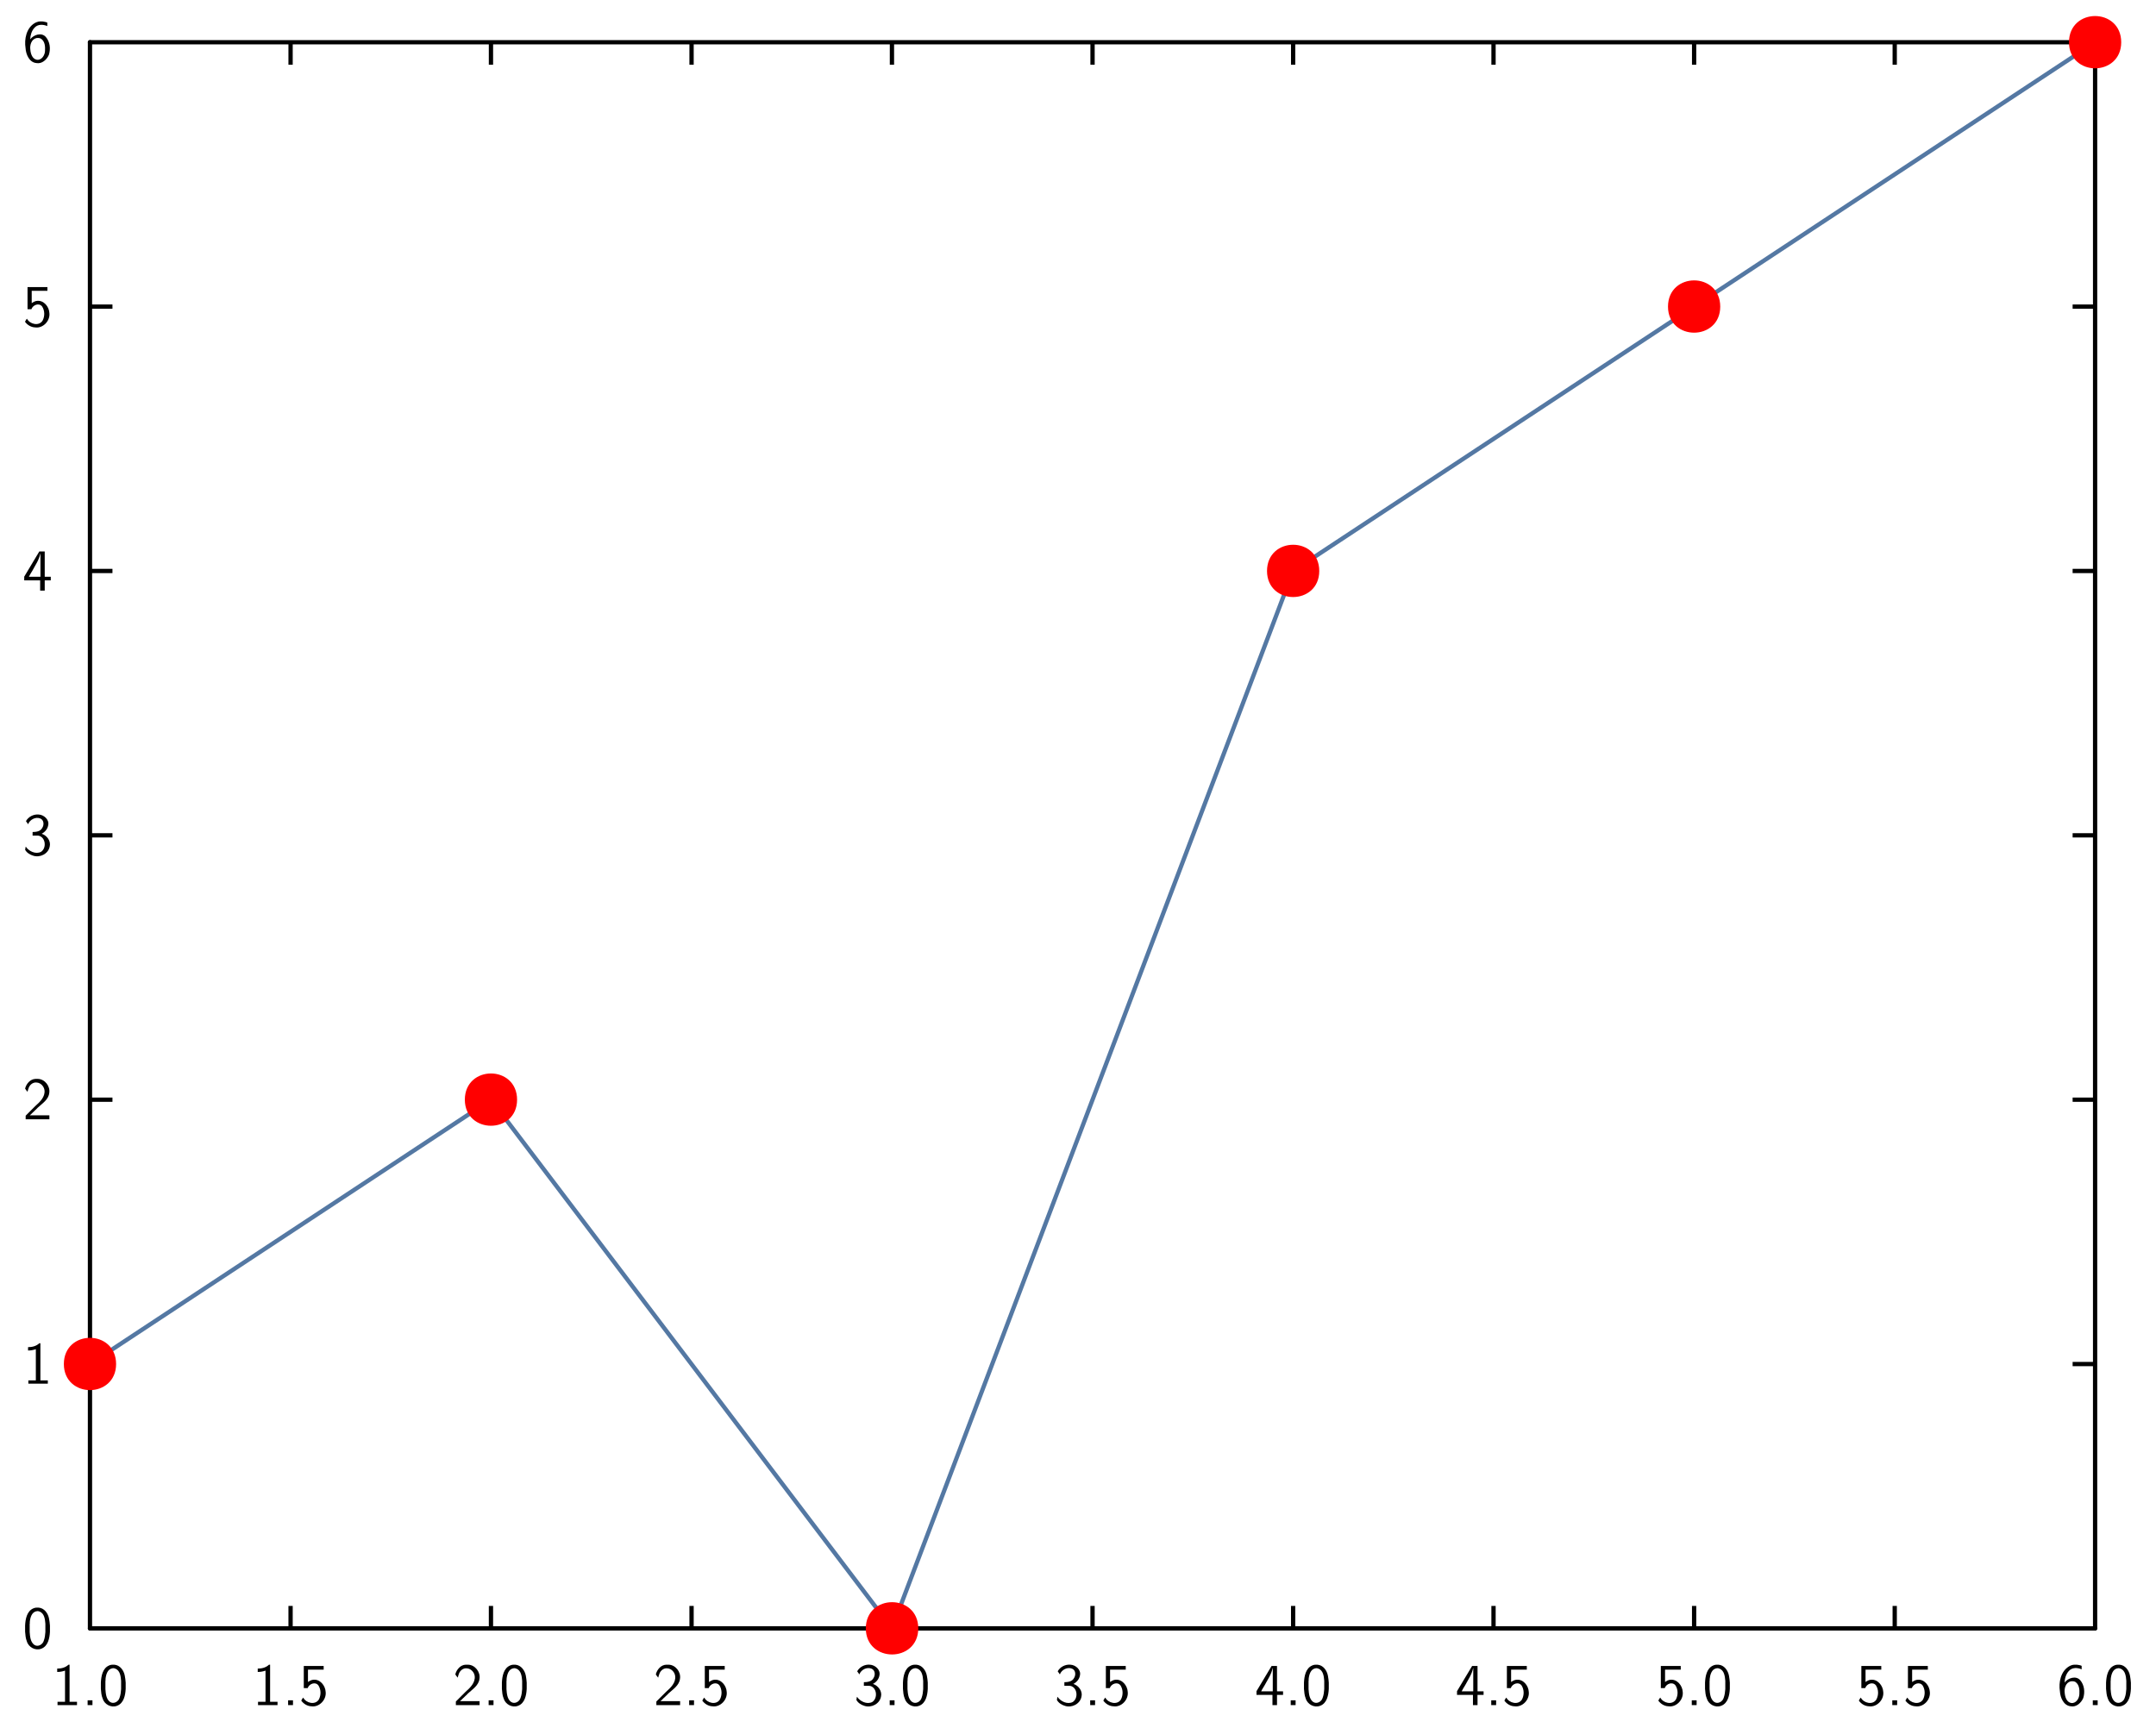<?xml version="1.0" encoding="UTF-8"?>
<svg xmlns="http://www.w3.org/2000/svg" xmlns:xlink="http://www.w3.org/1999/xlink" width="285.465pt" height="228.772pt" viewBox="0 0 285.465 228.772" version="1.1">
<g id="surface1">
<path style="fill:none;stroke-width:0.02;stroke-linecap:butt;stroke-linejoin:miter;stroke:rgb(0%,0%,0%);stroke-opacity:1;stroke-miterlimit:10;" d="M 0.385 1.663 L 0.49 1.663 " transform="matrix(28.346,0,0,-28.346,1,227.772)"/>
<path style="fill:none;stroke-width:0.02;stroke-linecap:butt;stroke-linejoin:miter;stroke:rgb(0%,0%,0%);stroke-opacity:1;stroke-miterlimit:10;" d="M 0.385 2.898 L 0.49 2.898 " transform="matrix(28.346,0,0,-28.346,1,227.772)"/>
<path style="fill:none;stroke-width:0.02;stroke-linecap:butt;stroke-linejoin:miter;stroke:rgb(0%,0%,0%);stroke-opacity:1;stroke-miterlimit:10;" d="M 0.385 4.133 L 0.49 4.133 " transform="matrix(28.346,0,0,-28.346,1,227.772)"/>
<path style="fill:none;stroke-width:0.02;stroke-linecap:butt;stroke-linejoin:miter;stroke:rgb(0%,0%,0%);stroke-opacity:1;stroke-miterlimit:10;" d="M 0.385 5.368 L 0.49 5.368 " transform="matrix(28.346,0,0,-28.346,1,227.772)"/>
<path style="fill:none;stroke-width:0.02;stroke-linecap:butt;stroke-linejoin:miter;stroke:rgb(0%,0%,0%);stroke-opacity:1;stroke-miterlimit:10;" d="M 0.385 6.603 L 0.49 6.603 " transform="matrix(28.346,0,0,-28.346,1,227.772)"/>
<path style="fill:none;stroke-width:0.02;stroke-linecap:round;stroke-linejoin:miter;stroke:rgb(0%,0%,0%);stroke-opacity:1;stroke-miterlimit:10;" d="M 0.385 0.428 L 0.385 7.838 " transform="matrix(28.346,0,0,-28.346,1,227.772)"/>
<path style=" stroke:none;fill-rule:nonzero;fill:rgb(0%,0%,0%);fill-opacity:1;" d="M 5.102 212.887 C 5.859 212.941 6.359 213.633 6.492 214.332 C 6.562 214.648 6.578 214.949 6.613 215.266 L 6.613 216.078 C 6.57 216.902 6.375 217.988 5.477 218.324 C 4.699 218.633 3.785 218.148 3.555 217.355 C 3.383 216.934 3.363 216.504 3.324 216.078 L 3.324 215.266 C 3.363 214.441 3.539 213.348 4.43 212.98 L 4.469 212.965 L 4.5 212.957 L 4.539 212.941 L 4.66 212.91 L 4.73 212.895 L 4.816 212.895 L 4.832 212.887 Z M 5.102 212.887 Z M 4.855 213.371 C 4.191 213.449 3.992 214.25 3.945 214.789 L 3.945 215.004 L 3.93 215.02 L 3.93 216.125 C 3.977 216.695 4.016 217.434 4.539 217.816 C 5.023 218.148 5.668 217.773 5.801 217.258 C 5.945 216.879 5.977 216.504 6.008 216.125 L 6.008 215.02 C 5.961 214.441 5.883 213.633 5.215 213.402 L 5.16 213.387 L 5.145 213.371 L 5.07 213.371 L 5.055 213.355 L 4.875 213.355 Z M 4.855 213.371 Z M 4.855 213.371 "/>
<path style=" stroke:none;fill-rule:nonzero;fill:rgb(0%,0%,0%);fill-opacity:1;" d="M 5.348 177.879 L 5.348 182.777 L 5.355 182.793 L 6.332 182.793 L 6.332 183.227 L 3.754 183.227 L 3.754 182.793 L 4.73 182.793 L 4.746 182.777 L 4.746 178.664 C 4.414 178.773 4.062 178.848 3.715 178.84 L 3.715 178.395 C 4.238 178.402 4.809 178.258 5.207 177.879 Z M 5.348 177.879 Z M 5.348 177.879 "/>
<path style=" stroke:none;fill-rule:nonzero;fill:rgb(0%,0%,0%);fill-opacity:1;" d="M 5.016 142.871 C 5.938 142.895 6.668 143.84 6.523 144.727 C 6.43 145.617 5.594 146.125 5 146.68 L 4.746 146.941 L 4.715 146.957 L 4.398 147.27 L 4.375 147.285 L 4.055 147.602 L 4.023 147.617 L 3.953 147.688 L 3.969 147.695 L 6.539 147.695 L 6.539 148.219 L 3.398 148.219 L 3.398 147.746 L 4.676 146.465 C 5.285 145.934 6 145.246 5.891 144.371 C 5.824 143.863 5.398 143.395 4.875 143.355 C 4.34 143.277 3.875 143.695 3.754 144.203 L 3.738 144.227 L 3.723 144.285 L 3.699 144.371 L 3.652 144.547 L 3.645 144.586 C 3.531 144.449 3.414 144.309 3.324 144.156 C 3.484 143.508 4.008 142.895 4.699 142.871 Z M 5.016 142.871 Z M 5.016 142.871 "/>
<path style=" stroke:none;fill-rule:nonzero;fill:rgb(0%,0%,0%);fill-opacity:1;" d="M 5.121 107.863 C 5.816 107.895 6.547 108.539 6.383 109.277 C 6.301 109.777 5.953 110.188 5.516 110.41 C 6.223 110.633 6.77 111.379 6.578 112.117 C 6.391 113.078 5.285 113.609 4.398 113.316 C 3.969 113.188 3.531 112.918 3.324 112.523 C 3.375 112.402 3.355 112.195 3.414 112.117 C 3.832 112.738 4.723 113.156 5.422 112.809 C 6.184 112.324 6.062 110.91 5.145 110.672 L 5.07 110.672 L 5.055 110.656 L 4.316 110.656 L 4.316 110.18 C 4.77 110.172 5.332 110.117 5.586 109.648 C 5.859 109.246 5.832 108.578 5.316 108.379 C 4.707 108.141 3.953 108.531 3.723 109.148 C 3.629 109.016 3.531 108.879 3.438 108.738 C 3.762 108.148 4.453 107.801 5.121 107.863 Z M 5.121 107.863 Z M 5.121 107.863 "/>
<path style=" stroke:none;fill-rule:nonzero;fill:rgb(0%,0%,0%);fill-opacity:1;" d="M 5.922 73.023 L 5.922 76.363 L 5.938 76.379 L 6.723 76.379 L 6.723 76.855 L 5.938 76.855 L 5.922 76.863 L 5.922 78.207 L 5.316 78.207 L 5.316 76.863 L 5.301 76.855 L 3.207 76.855 L 3.207 76.363 C 3.875 75.254 4.539 74.133 5.207 73.023 Z M 5.922 73.023 Z M 5.332 73.324 C 5.176 74.148 4.668 74.855 4.285 75.578 C 4.137 75.84 3.938 76.125 3.824 76.379 L 5.348 76.379 L 5.355 76.363 L 5.355 73.324 L 5.348 73.309 Z M 5.332 73.324 Z M 5.332 73.324 "/>
<path style=" stroke:none;fill-rule:nonzero;fill:rgb(0%,0%,0%);fill-opacity:1;" d="M 6.277 38.016 L 6.277 38.508 L 4.215 38.508 L 4.199 38.516 L 4.199 40.145 C 4.391 40.016 4.66 39.848 4.914 39.84 C 5.809 39.746 6.5 40.625 6.539 41.445 C 6.668 42.484 5.691 43.516 4.645 43.355 C 4.121 43.34 3.609 43.031 3.309 42.602 C 3.398 42.484 3.469 42.277 3.57 42.207 C 3.945 42.938 5.152 43.23 5.637 42.461 C 5.945 41.879 5.938 41.145 5.578 40.586 C 5.168 40.055 4.348 40.379 4.16 40.945 L 3.645 40.945 L 3.645 38.016 Z M 6.277 38.016 Z M 6.277 38.016 "/>
<path style=" stroke:none;fill-rule:nonzero;fill:rgb(0%,0%,0%);fill-opacity:1;" d="M 5.621 2.84 C 5.824 2.875 6.062 2.898 6.262 2.992 L 6.262 3.453 C 5.715 3.215 5 3.184 4.57 3.668 C 4.191 4.07 4.016 4.676 4 5.207 C 4.461 4.594 5.5 4.254 6.062 4.891 C 6.629 5.539 6.723 6.477 6.469 7.27 C 6.191 7.906 5.547 8.484 4.832 8.352 C 3.867 8.27 3.43 7.191 3.383 6.367 C 3.199 5.199 3.477 3.73 4.586 3.062 L 4.602 3.055 L 4.77 2.969 L 4.816 2.953 L 4.84 2.938 L 4.977 2.898 L 5.086 2.863 L 5.16 2.848 L 5.246 2.848 L 5.262 2.84 Z M 5.621 2.84 Z M 4.84 5.047 C 4.152 5.168 3.93 6 4.016 6.562 C 4.055 7.094 4.262 7.801 4.875 7.914 C 5.523 8 5.945 7.301 5.961 6.738 C 5.992 6.168 5.961 5.516 5.461 5.145 L 5.348 5.086 L 5.262 5.062 L 5.191 5.047 L 5.176 5.031 L 4.855 5.031 Z M 4.84 5.047 Z M 4.84 5.047 "/>
<path style="fill:none;stroke-width:0.02;stroke-linecap:butt;stroke-linejoin:miter;stroke:rgb(0%,0%,0%);stroke-opacity:1;stroke-miterlimit:10;" d="M 9.751 1.663 L 9.646 1.663 " transform="matrix(28.346,0,0,-28.346,1,227.772)"/>
<path style="fill:none;stroke-width:0.02;stroke-linecap:butt;stroke-linejoin:miter;stroke:rgb(0%,0%,0%);stroke-opacity:1;stroke-miterlimit:10;" d="M 9.751 2.898 L 9.646 2.898 " transform="matrix(28.346,0,0,-28.346,1,227.772)"/>
<path style="fill:none;stroke-width:0.02;stroke-linecap:butt;stroke-linejoin:miter;stroke:rgb(0%,0%,0%);stroke-opacity:1;stroke-miterlimit:10;" d="M 9.751 4.133 L 9.646 4.133 " transform="matrix(28.346,0,0,-28.346,1,227.772)"/>
<path style="fill:none;stroke-width:0.02;stroke-linecap:butt;stroke-linejoin:miter;stroke:rgb(0%,0%,0%);stroke-opacity:1;stroke-miterlimit:10;" d="M 9.751 5.368 L 9.646 5.368 " transform="matrix(28.346,0,0,-28.346,1,227.772)"/>
<path style="fill:none;stroke-width:0.02;stroke-linecap:butt;stroke-linejoin:miter;stroke:rgb(0%,0%,0%);stroke-opacity:1;stroke-miterlimit:10;" d="M 9.751 6.603 L 9.646 6.603 " transform="matrix(28.346,0,0,-28.346,1,227.772)"/>
<path style="fill:none;stroke-width:0.02;stroke-linecap:round;stroke-linejoin:miter;stroke:rgb(0%,0%,0%);stroke-opacity:1;stroke-miterlimit:10;" d="M 9.751 0.428 L 9.751 7.838 " transform="matrix(28.346,0,0,-28.346,1,227.772)"/>
<path style="fill:none;stroke-width:0.02;stroke-linecap:butt;stroke-linejoin:miter;stroke:rgb(0%,0%,0%);stroke-opacity:1;stroke-miterlimit:10;" d="M 1.322 0.428 L 1.322 0.533 " transform="matrix(28.346,0,0,-28.346,1,227.772)"/>
<path style="fill:none;stroke-width:0.02;stroke-linecap:butt;stroke-linejoin:miter;stroke:rgb(0%,0%,0%);stroke-opacity:1;stroke-miterlimit:10;" d="M 2.258 0.428 L 2.258 0.533 " transform="matrix(28.346,0,0,-28.346,1,227.772)"/>
<path style="fill:none;stroke-width:0.02;stroke-linecap:butt;stroke-linejoin:miter;stroke:rgb(0%,0%,0%);stroke-opacity:1;stroke-miterlimit:10;" d="M 3.195 0.428 L 3.195 0.533 " transform="matrix(28.346,0,0,-28.346,1,227.772)"/>
<path style="fill:none;stroke-width:0.02;stroke-linecap:butt;stroke-linejoin:miter;stroke:rgb(0%,0%,0%);stroke-opacity:1;stroke-miterlimit:10;" d="M 4.131 0.428 L 4.131 0.533 " transform="matrix(28.346,0,0,-28.346,1,227.772)"/>
<path style="fill:none;stroke-width:0.02;stroke-linecap:butt;stroke-linejoin:miter;stroke:rgb(0%,0%,0%);stroke-opacity:1;stroke-miterlimit:10;" d="M 5.068 0.428 L 5.068 0.533 " transform="matrix(28.346,0,0,-28.346,1,227.772)"/>
<path style="fill:none;stroke-width:0.02;stroke-linecap:butt;stroke-linejoin:miter;stroke:rgb(0%,0%,0%);stroke-opacity:1;stroke-miterlimit:10;" d="M 6.005 0.428 L 6.005 0.533 " transform="matrix(28.346,0,0,-28.346,1,227.772)"/>
<path style="fill:none;stroke-width:0.02;stroke-linecap:butt;stroke-linejoin:miter;stroke:rgb(0%,0%,0%);stroke-opacity:1;stroke-miterlimit:10;" d="M 6.941 0.428 L 6.941 0.533 " transform="matrix(28.346,0,0,-28.346,1,227.772)"/>
<path style="fill:none;stroke-width:0.02;stroke-linecap:butt;stroke-linejoin:miter;stroke:rgb(0%,0%,0%);stroke-opacity:1;stroke-miterlimit:10;" d="M 7.878 0.428 L 7.878 0.533 " transform="matrix(28.346,0,0,-28.346,1,227.772)"/>
<path style="fill:none;stroke-width:0.02;stroke-linecap:butt;stroke-linejoin:miter;stroke:rgb(0%,0%,0%);stroke-opacity:1;stroke-miterlimit:10;" d="M 8.815 0.428 L 8.815 0.533 " transform="matrix(28.346,0,0,-28.346,1,227.772)"/>
<path style="fill:none;stroke-width:0.02;stroke-linecap:round;stroke-linejoin:miter;stroke:rgb(0%,0%,0%);stroke-opacity:1;stroke-miterlimit:10;" d="M 0.385 0.428 L 9.751 0.428 " transform="matrix(28.346,0,0,-28.346,1,227.772)"/>
<path style=" stroke:none;fill-rule:nonzero;fill:rgb(0%,0%,0%);fill-opacity:1;" d="M 9.211 220.445 L 9.211 225.344 L 9.219 225.359 L 10.195 225.359 L 10.195 225.797 L 7.617 225.797 L 7.617 225.359 L 8.59 225.359 L 8.609 225.344 L 8.609 221.23 C 8.273 221.344 7.926 221.414 7.574 221.406 L 7.574 220.961 C 8.102 220.969 8.672 220.828 9.066 220.445 Z M 9.211 220.445 Z M 9.211 220.445 "/>
<path style=" stroke:none;fill-rule:nonzero;fill:rgb(0%,0%,0%);fill-opacity:1;" d="M 12.242 225.16 L 12.242 225.797 L 11.602 225.797 L 11.602 225.16 Z M 12.242 225.16 Z M 12.242 225.16 "/>
<path style=" stroke:none;fill-rule:nonzero;fill:rgb(0%,0%,0%);fill-opacity:1;" d="M 15.133 220.445 C 15.887 220.5 16.387 221.191 16.52 221.891 C 16.594 222.207 16.609 222.508 16.641 222.828 L 16.641 223.637 C 16.602 224.461 16.402 225.551 15.504 225.883 C 14.727 226.191 13.812 225.707 13.586 224.914 C 13.41 224.492 13.395 224.066 13.355 223.637 L 13.355 222.828 C 13.395 222 13.566 220.906 14.457 220.543 L 14.496 220.523 L 14.527 220.516 L 14.566 220.5 L 14.688 220.469 L 14.758 220.453 L 14.848 220.453 L 14.863 220.445 Z M 15.133 220.445 Z M 14.887 220.93 C 14.219 221.008 14.02 221.812 13.973 222.352 L 13.973 222.566 L 13.957 222.582 L 13.957 223.684 C 14.004 224.254 14.043 224.992 14.566 225.375 C 15.051 225.707 15.695 225.336 15.832 224.82 C 15.973 224.438 16.004 224.066 16.035 223.684 L 16.035 222.582 C 15.988 222 15.91 221.191 15.242 220.961 L 15.188 220.945 L 15.172 220.93 L 15.102 220.93 L 15.086 220.914 L 14.902 220.914 Z M 14.887 220.93 Z M 14.887 220.93 "/>
<path style=" stroke:none;fill-rule:nonzero;fill:rgb(0%,0%,0%);fill-opacity:1;" d="M 35.762 220.445 L 35.762 225.344 L 35.77 225.359 L 36.746 225.359 L 36.746 225.797 L 34.164 225.797 L 34.164 225.359 L 35.141 225.359 L 35.156 225.344 L 35.156 221.23 C 34.824 221.344 34.477 221.414 34.125 221.406 L 34.125 220.961 C 34.648 220.969 35.223 220.828 35.617 220.445 Z M 35.762 220.445 Z M 35.762 220.445 "/>
<path style=" stroke:none;fill-rule:nonzero;fill:rgb(0%,0%,0%);fill-opacity:1;" d="M 38.793 225.16 L 38.793 225.797 L 38.148 225.797 L 38.148 225.16 Z M 38.793 225.16 Z M 38.793 225.16 "/>
<path style=" stroke:none;fill-rule:nonzero;fill:rgb(0%,0%,0%);fill-opacity:1;" d="M 42.855 220.613 L 42.855 221.105 L 40.793 221.105 L 40.777 221.113 L 40.777 222.738 C 40.969 222.613 41.238 222.445 41.492 222.438 C 42.387 222.344 43.078 223.223 43.117 224.043 C 43.246 225.082 42.27 226.113 41.223 225.953 C 40.699 225.938 40.191 225.629 39.887 225.199 C 39.977 225.082 40.047 224.875 40.148 224.805 C 40.523 225.535 41.73 225.828 42.215 225.059 C 42.523 224.477 42.516 223.738 42.156 223.184 C 41.746 222.652 40.93 222.977 40.738 223.543 L 40.223 223.543 L 40.223 220.613 Z M 42.855 220.613 Z M 42.855 220.613 "/>
<path style=" stroke:none;fill-rule:nonzero;fill:rgb(0%,0%,0%);fill-opacity:1;" d="M 61.977 220.445 C 62.898 220.469 63.629 221.414 63.484 222.305 C 63.391 223.191 62.559 223.699 61.961 224.254 L 61.707 224.516 L 61.676 224.535 L 61.359 224.844 L 61.336 224.859 L 61.016 225.176 L 60.984 225.191 L 60.914 225.262 L 60.93 225.273 L 63.5 225.273 L 63.5 225.797 L 60.359 225.797 L 60.359 225.32 L 61.637 224.043 C 62.246 223.508 62.961 222.82 62.852 221.945 C 62.785 221.438 62.359 220.969 61.836 220.93 C 61.301 220.852 60.836 221.27 60.715 221.777 L 60.699 221.805 L 60.684 221.859 L 60.66 221.945 L 60.613 222.121 L 60.605 222.16 C 60.492 222.023 60.375 221.883 60.285 221.73 C 60.445 221.082 60.969 220.469 61.66 220.445 Z M 61.977 220.445 Z M 61.977 220.445 "/>
<path style=" stroke:none;fill-rule:nonzero;fill:rgb(0%,0%,0%);fill-opacity:1;" d="M 65.344 225.16 L 65.344 225.797 L 64.699 225.797 L 64.699 225.16 Z M 65.344 225.16 Z M 65.344 225.16 "/>
<path style=" stroke:none;fill-rule:nonzero;fill:rgb(0%,0%,0%);fill-opacity:1;" d="M 68.23 220.445 C 68.984 220.5 69.484 221.191 69.621 221.891 C 69.691 222.207 69.707 222.508 69.738 222.828 L 69.738 223.637 C 69.699 224.461 69.5 225.551 68.605 225.883 C 67.828 226.191 66.914 225.707 66.684 224.914 C 66.508 224.492 66.492 224.066 66.453 223.637 L 66.453 222.828 C 66.492 222 66.668 220.906 67.559 220.543 L 67.598 220.523 L 67.629 220.516 L 67.668 220.5 L 67.789 220.469 L 67.859 220.453 L 67.945 220.453 L 67.961 220.445 Z M 68.23 220.445 Z M 67.984 220.93 C 67.32 221.008 67.121 221.812 67.074 222.352 L 67.074 222.566 L 67.059 222.582 L 67.059 223.684 C 67.105 224.254 67.145 224.992 67.668 225.375 C 68.152 225.707 68.797 225.336 68.93 224.82 C 69.074 224.438 69.105 224.066 69.137 223.684 L 69.137 222.582 C 69.09 222 69.008 221.191 68.344 220.961 L 68.289 220.945 L 68.27 220.93 L 68.199 220.93 L 68.184 220.914 L 68 220.914 Z M 67.984 220.93 Z M 67.984 220.93 "/>
<path style=" stroke:none;fill-rule:nonzero;fill:rgb(0%,0%,0%);fill-opacity:1;" d="M 88.527 220.445 C 89.449 220.469 90.18 221.414 90.035 222.305 C 89.941 223.191 89.105 223.699 88.512 224.254 L 88.258 224.516 L 88.227 224.535 L 87.906 224.844 L 87.883 224.859 L 87.566 225.176 L 87.535 225.191 L 87.465 225.262 L 87.48 225.273 L 90.051 225.273 L 90.051 225.797 L 86.906 225.797 L 86.906 225.32 L 88.188 224.043 C 88.797 223.508 89.512 222.82 89.398 221.945 C 89.336 221.438 88.906 220.969 88.383 220.93 C 87.852 220.852 87.383 221.27 87.266 221.777 L 87.25 221.805 L 87.234 221.859 L 87.211 221.945 L 87.16 222.121 L 87.152 222.16 C 87.043 222.023 86.926 221.883 86.836 221.73 C 86.996 221.082 87.52 220.469 88.211 220.445 Z M 88.527 220.445 Z M 88.527 220.445 "/>
<path style=" stroke:none;fill-rule:nonzero;fill:rgb(0%,0%,0%);fill-opacity:1;" d="M 91.891 225.16 L 91.891 225.797 L 91.25 225.797 L 91.25 225.16 Z M 91.891 225.16 Z M 91.891 225.16 "/>
<path style=" stroke:none;fill-rule:nonzero;fill:rgb(0%,0%,0%);fill-opacity:1;" d="M 95.957 220.613 L 95.957 221.105 L 93.895 221.105 L 93.875 221.113 L 93.875 222.738 C 94.066 222.613 94.336 222.445 94.59 222.438 C 95.488 222.344 96.18 223.223 96.219 224.043 C 96.344 225.082 95.367 226.113 94.32 225.953 C 93.797 225.938 93.289 225.629 92.988 225.199 C 93.074 225.082 93.148 224.875 93.25 224.805 C 93.621 225.535 94.828 225.828 95.312 225.059 C 95.621 224.477 95.613 223.738 95.258 223.184 C 94.844 222.652 94.027 222.977 93.836 223.543 L 93.32 223.543 L 93.32 220.613 Z M 95.957 220.613 Z M 95.957 220.613 "/>
<path style=" stroke:none;fill-rule:nonzero;fill:rgb(0%,0%,0%);fill-opacity:1;" d="M 115.18 220.445 C 115.879 220.477 116.609 221.121 116.441 221.859 C 116.363 222.359 116.016 222.77 115.578 222.992 C 116.285 223.215 116.832 223.961 116.641 224.699 C 116.449 225.66 115.348 226.191 114.457 225.898 C 114.031 225.773 113.594 225.5 113.387 225.105 C 113.434 224.984 113.418 224.781 113.473 224.699 C 113.895 225.32 114.785 225.738 115.48 225.391 C 116.242 224.906 116.125 223.492 115.203 223.254 L 115.133 223.254 L 115.117 223.238 L 114.379 223.238 L 114.379 222.762 C 114.832 222.754 115.395 222.699 115.648 222.23 C 115.918 221.828 115.895 221.16 115.379 220.961 C 114.77 220.723 114.012 221.113 113.785 221.73 C 113.688 221.598 113.594 221.461 113.496 221.32 C 113.824 220.73 114.512 220.383 115.18 220.445 Z M 115.18 220.445 Z M 115.18 220.445 "/>
<path style=" stroke:none;fill-rule:nonzero;fill:rgb(0%,0%,0%);fill-opacity:1;" d="M 118.441 225.16 L 118.441 225.797 L 117.801 225.797 L 117.801 225.16 Z M 118.441 225.16 Z M 118.441 225.16 "/>
<path style=" stroke:none;fill-rule:nonzero;fill:rgb(0%,0%,0%);fill-opacity:1;" d="M 121.332 220.445 C 122.086 220.5 122.586 221.191 122.719 221.891 C 122.793 222.207 122.809 222.508 122.84 222.828 L 122.84 223.637 C 122.801 224.461 122.602 225.551 121.703 225.883 C 120.926 226.191 120.016 225.707 119.785 224.914 C 119.609 224.492 119.594 224.066 119.555 223.637 L 119.555 222.828 C 119.594 222 119.77 220.906 120.656 220.543 L 120.695 220.523 L 120.727 220.516 L 120.77 220.5 L 120.887 220.469 L 120.957 220.453 L 121.047 220.453 L 121.062 220.445 Z M 121.332 220.445 Z M 121.086 220.93 C 120.418 221.008 120.219 221.812 120.172 222.352 L 120.172 222.566 L 120.156 222.582 L 120.156 223.684 C 120.203 224.254 120.242 224.992 120.77 225.375 C 121.254 225.707 121.895 225.336 122.031 224.82 C 122.172 224.438 122.203 224.066 122.234 223.684 L 122.234 222.582 C 122.188 222 122.109 221.191 121.441 220.961 L 121.387 220.945 L 121.371 220.93 L 121.301 220.93 L 121.285 220.914 L 121.102 220.914 Z M 121.086 220.93 Z M 121.086 220.93 "/>
<path style=" stroke:none;fill-rule:nonzero;fill:rgb(0%,0%,0%);fill-opacity:1;" d="M 141.73 220.445 C 142.43 220.477 143.16 221.121 142.992 221.859 C 142.914 222.359 142.562 222.77 142.129 222.992 C 142.832 223.215 143.383 223.961 143.191 224.699 C 143 225.66 141.898 226.191 141.008 225.898 C 140.578 225.773 140.145 225.5 139.938 225.105 C 139.984 224.984 139.969 224.781 140.023 224.699 C 140.445 225.32 141.332 225.738 142.031 225.391 C 142.793 224.906 142.676 223.492 141.754 223.254 L 141.684 223.254 L 141.668 223.238 L 140.93 223.238 L 140.93 222.762 C 141.383 222.754 141.945 222.699 142.199 222.23 C 142.469 221.828 142.445 221.16 141.93 220.961 C 141.316 220.723 140.562 221.113 140.332 221.73 C 140.238 221.598 140.145 221.461 140.047 221.32 C 140.371 220.73 141.062 220.383 141.73 220.445 Z M 141.73 220.445 Z M 141.73 220.445 "/>
<path style=" stroke:none;fill-rule:nonzero;fill:rgb(0%,0%,0%);fill-opacity:1;" d="M 144.992 225.16 L 144.992 225.797 L 144.348 225.797 L 144.348 225.16 Z M 144.992 225.16 Z M 144.992 225.16 "/>
<path style=" stroke:none;fill-rule:nonzero;fill:rgb(0%,0%,0%);fill-opacity:1;" d="M 149.055 220.613 L 149.055 221.105 L 146.992 221.105 L 146.977 221.113 L 146.977 222.738 C 147.168 222.613 147.438 222.445 147.691 222.438 C 148.586 222.344 149.277 223.223 149.316 224.043 C 149.445 225.082 148.469 226.113 147.422 225.953 C 146.898 225.938 146.391 225.629 146.086 225.199 C 146.176 225.082 146.246 224.875 146.348 224.805 C 146.723 225.535 147.93 225.828 148.414 225.059 C 148.723 224.477 148.715 223.738 148.359 223.184 C 147.945 222.652 147.129 222.977 146.938 223.543 L 146.422 223.543 L 146.422 220.613 Z M 149.055 220.613 Z M 149.055 220.613 "/>
<path style=" stroke:none;fill-rule:nonzero;fill:rgb(0%,0%,0%);fill-opacity:1;" d="M 169.082 220.613 L 169.082 223.953 L 169.098 223.969 L 169.883 223.969 L 169.883 224.445 L 169.098 224.445 L 169.082 224.453 L 169.082 225.797 L 168.48 225.797 L 168.48 224.453 L 168.461 224.445 L 166.367 224.445 L 166.367 223.953 C 167.035 222.844 167.699 221.723 168.367 220.613 Z M 169.082 220.613 Z M 168.496 220.914 C 168.336 221.738 167.828 222.445 167.445 223.168 C 167.297 223.43 167.098 223.715 166.988 223.969 L 168.512 223.969 L 168.52 223.953 L 168.52 220.914 L 168.512 220.898 Z M 168.496 220.914 Z M 168.496 220.914 "/>
<path style=" stroke:none;fill-rule:nonzero;fill:rgb(0%,0%,0%);fill-opacity:1;" d="M 171.543 225.16 L 171.543 225.797 L 170.898 225.797 L 170.898 225.16 Z M 171.543 225.16 Z M 171.543 225.16 "/>
<path style=" stroke:none;fill-rule:nonzero;fill:rgb(0%,0%,0%);fill-opacity:1;" d="M 174.43 220.445 C 175.184 220.5 175.684 221.191 175.82 221.891 C 175.891 222.207 175.906 222.508 175.938 222.828 L 175.938 223.637 C 175.898 224.461 175.703 225.551 174.805 225.883 C 174.027 226.191 173.113 225.707 172.883 224.914 C 172.711 224.492 172.691 224.066 172.652 223.637 L 172.652 222.828 C 172.691 222 172.867 220.906 173.758 220.543 L 173.797 220.523 L 173.828 220.516 L 173.867 220.5 L 173.988 220.469 L 174.059 220.453 L 174.145 220.453 L 174.16 220.445 Z M 174.43 220.445 Z M 174.184 220.93 C 173.52 221.008 173.32 221.812 173.273 222.352 L 173.273 222.566 L 173.258 222.582 L 173.258 223.684 C 173.305 224.254 173.344 224.992 173.867 225.375 C 174.352 225.707 174.996 225.336 175.129 224.82 C 175.273 224.438 175.305 224.066 175.336 223.684 L 175.336 222.582 C 175.289 222 175.211 221.191 174.543 220.961 L 174.488 220.945 L 174.473 220.93 L 174.398 220.93 L 174.383 220.914 L 174.199 220.914 Z M 174.184 220.93 Z M 174.184 220.93 "/>
<path style=" stroke:none;fill-rule:nonzero;fill:rgb(0%,0%,0%);fill-opacity:1;" d="M 195.633 220.613 L 195.633 223.953 L 195.648 223.969 L 196.434 223.969 L 196.434 224.445 L 195.648 224.445 L 195.633 224.453 L 195.633 225.797 L 195.027 225.797 L 195.027 224.453 L 195.012 224.445 L 192.918 224.445 L 192.918 223.953 C 193.582 222.844 194.25 221.723 194.918 220.613 Z M 195.633 220.613 Z M 195.043 220.914 C 194.887 221.738 194.379 222.445 193.996 223.168 C 193.848 223.43 193.648 223.715 193.535 223.969 L 195.059 223.969 L 195.066 223.953 L 195.066 220.914 L 195.059 220.898 Z M 195.043 220.914 Z M 195.043 220.914 "/>
<path style=" stroke:none;fill-rule:nonzero;fill:rgb(0%,0%,0%);fill-opacity:1;" d="M 198.094 225.16 L 198.094 225.797 L 197.449 225.797 L 197.449 225.16 Z M 198.094 225.16 Z M 198.094 225.16 "/>
<path style=" stroke:none;fill-rule:nonzero;fill:rgb(0%,0%,0%);fill-opacity:1;" d="M 202.156 220.613 L 202.156 221.105 L 200.094 221.105 L 200.078 221.113 L 200.078 222.738 C 200.266 222.613 200.535 222.445 200.789 222.438 C 201.688 222.344 202.379 223.223 202.418 224.043 C 202.543 225.082 201.57 226.113 200.52 225.953 C 199.996 225.938 199.488 225.629 199.188 225.199 C 199.273 225.082 199.348 224.875 199.449 224.805 C 199.824 225.535 201.027 225.828 201.512 225.059 C 201.824 224.477 201.816 223.738 201.457 223.184 C 201.043 222.652 200.227 222.977 200.035 223.543 L 199.52 223.543 L 199.52 220.613 Z M 202.156 220.613 Z M 202.156 220.613 "/>
<path style=" stroke:none;fill-rule:nonzero;fill:rgb(0%,0%,0%);fill-opacity:1;" d="M 222.539 220.613 L 222.539 221.105 L 220.477 221.105 L 220.461 221.113 L 220.461 222.738 C 220.648 222.613 220.918 222.445 221.172 222.438 C 222.07 222.344 222.762 223.223 222.801 224.043 C 222.926 225.082 221.953 226.113 220.902 225.953 C 220.379 225.938 219.871 225.629 219.57 225.199 C 219.656 225.082 219.73 224.875 219.832 224.805 C 220.207 225.535 221.41 225.828 221.895 225.059 C 222.207 224.477 222.199 223.738 221.84 223.184 C 221.426 222.652 220.609 222.977 220.418 223.543 L 219.902 223.543 L 219.902 220.613 Z M 222.539 220.613 Z M 222.539 220.613 "/>
<path style=" stroke:none;fill-rule:nonzero;fill:rgb(0%,0%,0%);fill-opacity:1;" d="M 224.641 225.16 L 224.641 225.797 L 224 225.797 L 224 225.16 Z M 224.641 225.16 Z M 224.641 225.16 "/>
<path style=" stroke:none;fill-rule:nonzero;fill:rgb(0%,0%,0%);fill-opacity:1;" d="M 227.531 220.445 C 228.285 220.5 228.785 221.191 228.922 221.891 C 228.992 222.207 229.008 222.508 229.039 222.828 L 229.039 223.637 C 229 224.461 228.801 225.551 227.902 225.883 C 227.125 226.191 226.215 225.707 225.984 224.914 C 225.809 224.492 225.793 224.066 225.754 223.637 L 225.754 222.828 C 225.793 222 225.969 220.906 226.855 220.543 L 226.895 220.523 L 226.93 220.516 L 226.969 220.5 L 227.086 220.469 L 227.156 220.453 L 227.246 220.453 L 227.262 220.445 Z M 227.531 220.445 Z M 227.285 220.93 C 226.617 221.008 226.422 221.812 226.371 222.352 L 226.371 222.566 L 226.355 222.582 L 226.355 223.684 C 226.402 224.254 226.445 224.992 226.969 225.375 C 227.453 225.707 228.094 225.336 228.23 224.82 C 228.371 224.438 228.402 224.066 228.438 223.684 L 228.438 222.582 C 228.387 222 228.309 221.191 227.641 220.961 L 227.586 220.945 L 227.57 220.93 L 227.5 220.93 L 227.484 220.914 L 227.301 220.914 Z M 227.285 220.93 Z M 227.285 220.93 "/>
<path style=" stroke:none;fill-rule:nonzero;fill:rgb(0%,0%,0%);fill-opacity:1;" d="M 249.09 220.613 L 249.09 221.105 L 247.023 221.105 L 247.008 221.113 L 247.008 222.738 C 247.199 222.613 247.469 222.445 247.723 222.438 C 248.621 222.344 249.312 223.223 249.352 224.043 C 249.477 225.082 248.5 226.113 247.453 225.953 C 246.93 225.938 246.422 225.629 246.121 225.199 C 246.207 225.082 246.277 224.875 246.383 224.805 C 246.754 225.535 247.961 225.828 248.445 225.059 C 248.754 224.477 248.746 223.738 248.391 223.184 C 247.977 222.652 247.16 222.977 246.969 223.543 L 246.453 223.543 L 246.453 220.613 Z M 249.09 220.613 Z M 249.09 220.613 "/>
<path style=" stroke:none;fill-rule:nonzero;fill:rgb(0%,0%,0%);fill-opacity:1;" d="M 251.191 225.16 L 251.191 225.797 L 250.551 225.797 L 250.551 225.16 Z M 251.191 225.16 Z M 251.191 225.16 "/>
<path style=" stroke:none;fill-rule:nonzero;fill:rgb(0%,0%,0%);fill-opacity:1;" d="M 255.254 220.613 L 255.254 221.105 L 253.191 221.105 L 253.176 221.113 L 253.176 222.738 C 253.367 222.613 253.637 222.445 253.891 222.438 C 254.789 222.344 255.477 223.223 255.52 224.043 C 255.645 225.082 254.668 226.113 253.621 225.953 C 253.098 225.938 252.59 225.629 252.289 225.199 C 252.375 225.082 252.445 224.875 252.551 224.805 C 252.922 225.535 254.129 225.828 254.613 225.059 C 254.922 224.477 254.914 223.738 254.559 223.184 C 254.145 222.652 253.328 222.977 253.137 223.543 L 252.621 223.543 L 252.621 220.613 Z M 255.254 220.613 Z M 255.254 220.613 "/>
<path style=" stroke:none;fill-rule:nonzero;fill:rgb(0%,0%,0%);fill-opacity:1;" d="M 274.98 220.445 C 275.188 220.477 275.426 220.5 275.621 220.598 L 275.621 221.059 C 275.074 220.82 274.359 220.785 273.934 221.27 C 273.551 221.676 273.375 222.277 273.359 222.812 C 273.82 222.199 274.859 221.859 275.426 222.492 C 275.988 223.145 276.082 224.082 275.828 224.875 C 275.551 225.508 274.91 226.09 274.195 225.953 C 273.227 225.875 272.789 224.797 272.742 223.969 C 272.559 222.805 272.836 221.336 273.949 220.668 L 273.965 220.66 L 274.129 220.574 L 274.18 220.559 L 274.203 220.543 L 274.336 220.5 L 274.449 220.469 L 274.52 220.453 L 274.605 220.453 L 274.621 220.445 Z M 274.98 220.445 Z M 274.203 222.652 C 273.512 222.77 273.289 223.605 273.375 224.168 C 273.418 224.699 273.621 225.406 274.234 225.516 C 274.883 225.605 275.305 224.906 275.32 224.344 C 275.352 223.77 275.32 223.121 274.82 222.746 L 274.711 222.691 L 274.621 222.668 L 274.551 222.652 L 274.535 222.637 L 274.219 222.637 Z M 274.203 222.652 Z M 274.203 222.652 "/>
<path style=" stroke:none;fill-rule:nonzero;fill:rgb(0%,0%,0%);fill-opacity:1;" d="M 277.742 225.16 L 277.742 225.797 L 277.098 225.797 L 277.098 225.16 Z M 277.742 225.16 Z M 277.742 225.16 "/>
<path style=" stroke:none;fill-rule:nonzero;fill:rgb(0%,0%,0%);fill-opacity:1;" d="M 280.633 220.445 C 281.387 220.5 281.887 221.191 282.02 221.891 C 282.09 222.207 282.105 222.508 282.141 222.828 L 282.141 223.637 C 282.098 224.461 281.902 225.551 281.004 225.883 C 280.227 226.191 279.312 225.707 279.082 224.914 C 278.91 224.492 278.895 224.066 278.852 223.637 L 278.852 222.828 C 278.895 222 279.066 220.906 279.957 220.543 L 279.996 220.523 L 280.027 220.516 L 280.066 220.5 L 280.188 220.469 L 280.258 220.453 L 280.344 220.453 L 280.359 220.445 Z M 280.633 220.445 Z M 280.387 220.93 C 279.719 221.008 279.52 221.812 279.473 222.352 L 279.473 222.566 L 279.457 222.582 L 279.457 223.684 C 279.504 224.254 279.543 224.992 280.066 225.375 C 280.551 225.707 281.195 225.336 281.328 224.82 C 281.473 224.438 281.504 224.066 281.535 223.684 L 281.535 222.582 C 281.488 222 281.41 221.191 280.742 220.961 L 280.688 220.945 L 280.672 220.93 L 280.598 220.93 L 280.582 220.914 L 280.402 220.914 Z M 280.387 220.93 Z M 280.387 220.93 "/>
<path style="fill:none;stroke-width:0.02;stroke-linecap:butt;stroke-linejoin:miter;stroke:rgb(0%,0%,0%);stroke-opacity:1;stroke-miterlimit:10;" d="M 1.322 7.838 L 1.322 7.733 " transform="matrix(28.346,0,0,-28.346,1,227.772)"/>
<path style="fill:none;stroke-width:0.02;stroke-linecap:butt;stroke-linejoin:miter;stroke:rgb(0%,0%,0%);stroke-opacity:1;stroke-miterlimit:10;" d="M 2.258 7.838 L 2.258 7.733 " transform="matrix(28.346,0,0,-28.346,1,227.772)"/>
<path style="fill:none;stroke-width:0.02;stroke-linecap:butt;stroke-linejoin:miter;stroke:rgb(0%,0%,0%);stroke-opacity:1;stroke-miterlimit:10;" d="M 3.195 7.838 L 3.195 7.733 " transform="matrix(28.346,0,0,-28.346,1,227.772)"/>
<path style="fill:none;stroke-width:0.02;stroke-linecap:butt;stroke-linejoin:miter;stroke:rgb(0%,0%,0%);stroke-opacity:1;stroke-miterlimit:10;" d="M 4.131 7.838 L 4.131 7.733 " transform="matrix(28.346,0,0,-28.346,1,227.772)"/>
<path style="fill:none;stroke-width:0.02;stroke-linecap:butt;stroke-linejoin:miter;stroke:rgb(0%,0%,0%);stroke-opacity:1;stroke-miterlimit:10;" d="M 5.068 7.838 L 5.068 7.733 " transform="matrix(28.346,0,0,-28.346,1,227.772)"/>
<path style="fill:none;stroke-width:0.02;stroke-linecap:butt;stroke-linejoin:miter;stroke:rgb(0%,0%,0%);stroke-opacity:1;stroke-miterlimit:10;" d="M 6.005 7.838 L 6.005 7.733 " transform="matrix(28.346,0,0,-28.346,1,227.772)"/>
<path style="fill:none;stroke-width:0.02;stroke-linecap:butt;stroke-linejoin:miter;stroke:rgb(0%,0%,0%);stroke-opacity:1;stroke-miterlimit:10;" d="M 6.941 7.838 L 6.941 7.733 " transform="matrix(28.346,0,0,-28.346,1,227.772)"/>
<path style="fill:none;stroke-width:0.02;stroke-linecap:butt;stroke-linejoin:miter;stroke:rgb(0%,0%,0%);stroke-opacity:1;stroke-miterlimit:10;" d="M 7.878 7.838 L 7.878 7.733 " transform="matrix(28.346,0,0,-28.346,1,227.772)"/>
<path style="fill:none;stroke-width:0.02;stroke-linecap:butt;stroke-linejoin:miter;stroke:rgb(0%,0%,0%);stroke-opacity:1;stroke-miterlimit:10;" d="M 8.815 7.838 L 8.815 7.733 " transform="matrix(28.346,0,0,-28.346,1,227.772)"/>
<path style="fill:none;stroke-width:0.02;stroke-linecap:round;stroke-linejoin:miter;stroke:rgb(0%,0%,0%);stroke-opacity:1;stroke-miterlimit:10;" d="M 0.385 7.838 L 9.751 7.838 " transform="matrix(28.346,0,0,-28.346,1,227.772)"/>
<path style="fill:none;stroke-width:0.02;stroke-linecap:butt;stroke-linejoin:miter;stroke:rgb(32.941%,47.059%,63.922%);stroke-opacity:1;stroke-miterlimit:10;" d="M 0.385 1.663 L 2.258 2.898 L 4.131 0.428 L 6.005 5.368 L 9.751 7.838 " transform="matrix(28.346,0,0,-28.346,1,227.772)"/>
<path style="fill-rule:nonzero;fill:rgb(100%,0%,0%);fill-opacity:1;stroke-width:0.02;stroke-linecap:butt;stroke-linejoin:round;stroke:rgb(100%,0%,0%);stroke-opacity:1;stroke-miterlimit:10;" d="M 0.497 1.663 C 0.497 1.813 0.273 1.813 0.273 1.663 C 0.273 1.514 0.497 1.514 0.497 1.663 Z M 0.497 1.663 " transform="matrix(28.346,0,0,-28.346,1,227.772)"/>
<path style="fill-rule:nonzero;fill:rgb(100%,0%,0%);fill-opacity:1;stroke-width:0.02;stroke-linecap:butt;stroke-linejoin:round;stroke:rgb(100%,0%,0%);stroke-opacity:1;stroke-miterlimit:10;" d="M 2.37 2.898 C 2.37 3.048 2.146 3.048 2.146 2.898 C 2.146 2.749 2.37 2.749 2.37 2.898 Z M 2.37 2.898 " transform="matrix(28.346,0,0,-28.346,1,227.772)"/>
<path style="fill-rule:nonzero;fill:rgb(100%,0%,0%);fill-opacity:1;stroke-width:0.02;stroke-linecap:butt;stroke-linejoin:round;stroke:rgb(100%,0%,0%);stroke-opacity:1;stroke-miterlimit:10;" d="M 4.244 0.428 C 4.244 0.578 4.019 0.578 4.019 0.428 C 4.019 0.279 4.244 0.279 4.244 0.428 Z M 4.244 0.428 " transform="matrix(28.346,0,0,-28.346,1,227.772)"/>
<path style="fill-rule:nonzero;fill:rgb(100%,0%,0%);fill-opacity:1;stroke-width:0.02;stroke-linecap:butt;stroke-linejoin:round;stroke:rgb(100%,0%,0%);stroke-opacity:1;stroke-miterlimit:10;" d="M 6.117 5.368 C 6.117 5.518 5.893 5.518 5.893 5.368 C 5.893 5.219 6.117 5.219 6.117 5.368 Z M 6.117 5.368 " transform="matrix(28.346,0,0,-28.346,1,227.772)"/>
<path style="fill-rule:nonzero;fill:rgb(100%,0%,0%);fill-opacity:1;stroke-width:0.02;stroke-linecap:butt;stroke-linejoin:round;stroke:rgb(100%,0%,0%);stroke-opacity:1;stroke-miterlimit:10;" d="M 7.99 6.603 C 7.99 6.753 7.766 6.753 7.766 6.603 C 7.766 6.454 7.99 6.454 7.99 6.603 Z M 7.99 6.603 " transform="matrix(28.346,0,0,-28.346,1,227.772)"/>
<path style="fill-rule:nonzero;fill:rgb(100%,0%,0%);fill-opacity:1;stroke-width:0.02;stroke-linecap:butt;stroke-linejoin:round;stroke:rgb(100%,0%,0%);stroke-opacity:1;stroke-miterlimit:10;" d="M 9.863 7.838 C 9.863 7.988 9.639 7.988 9.639 7.838 C 9.639 7.689 9.863 7.689 9.863 7.838 Z M 9.863 7.838 " transform="matrix(28.346,0,0,-28.346,1,227.772)"/>
</g>
</svg>

